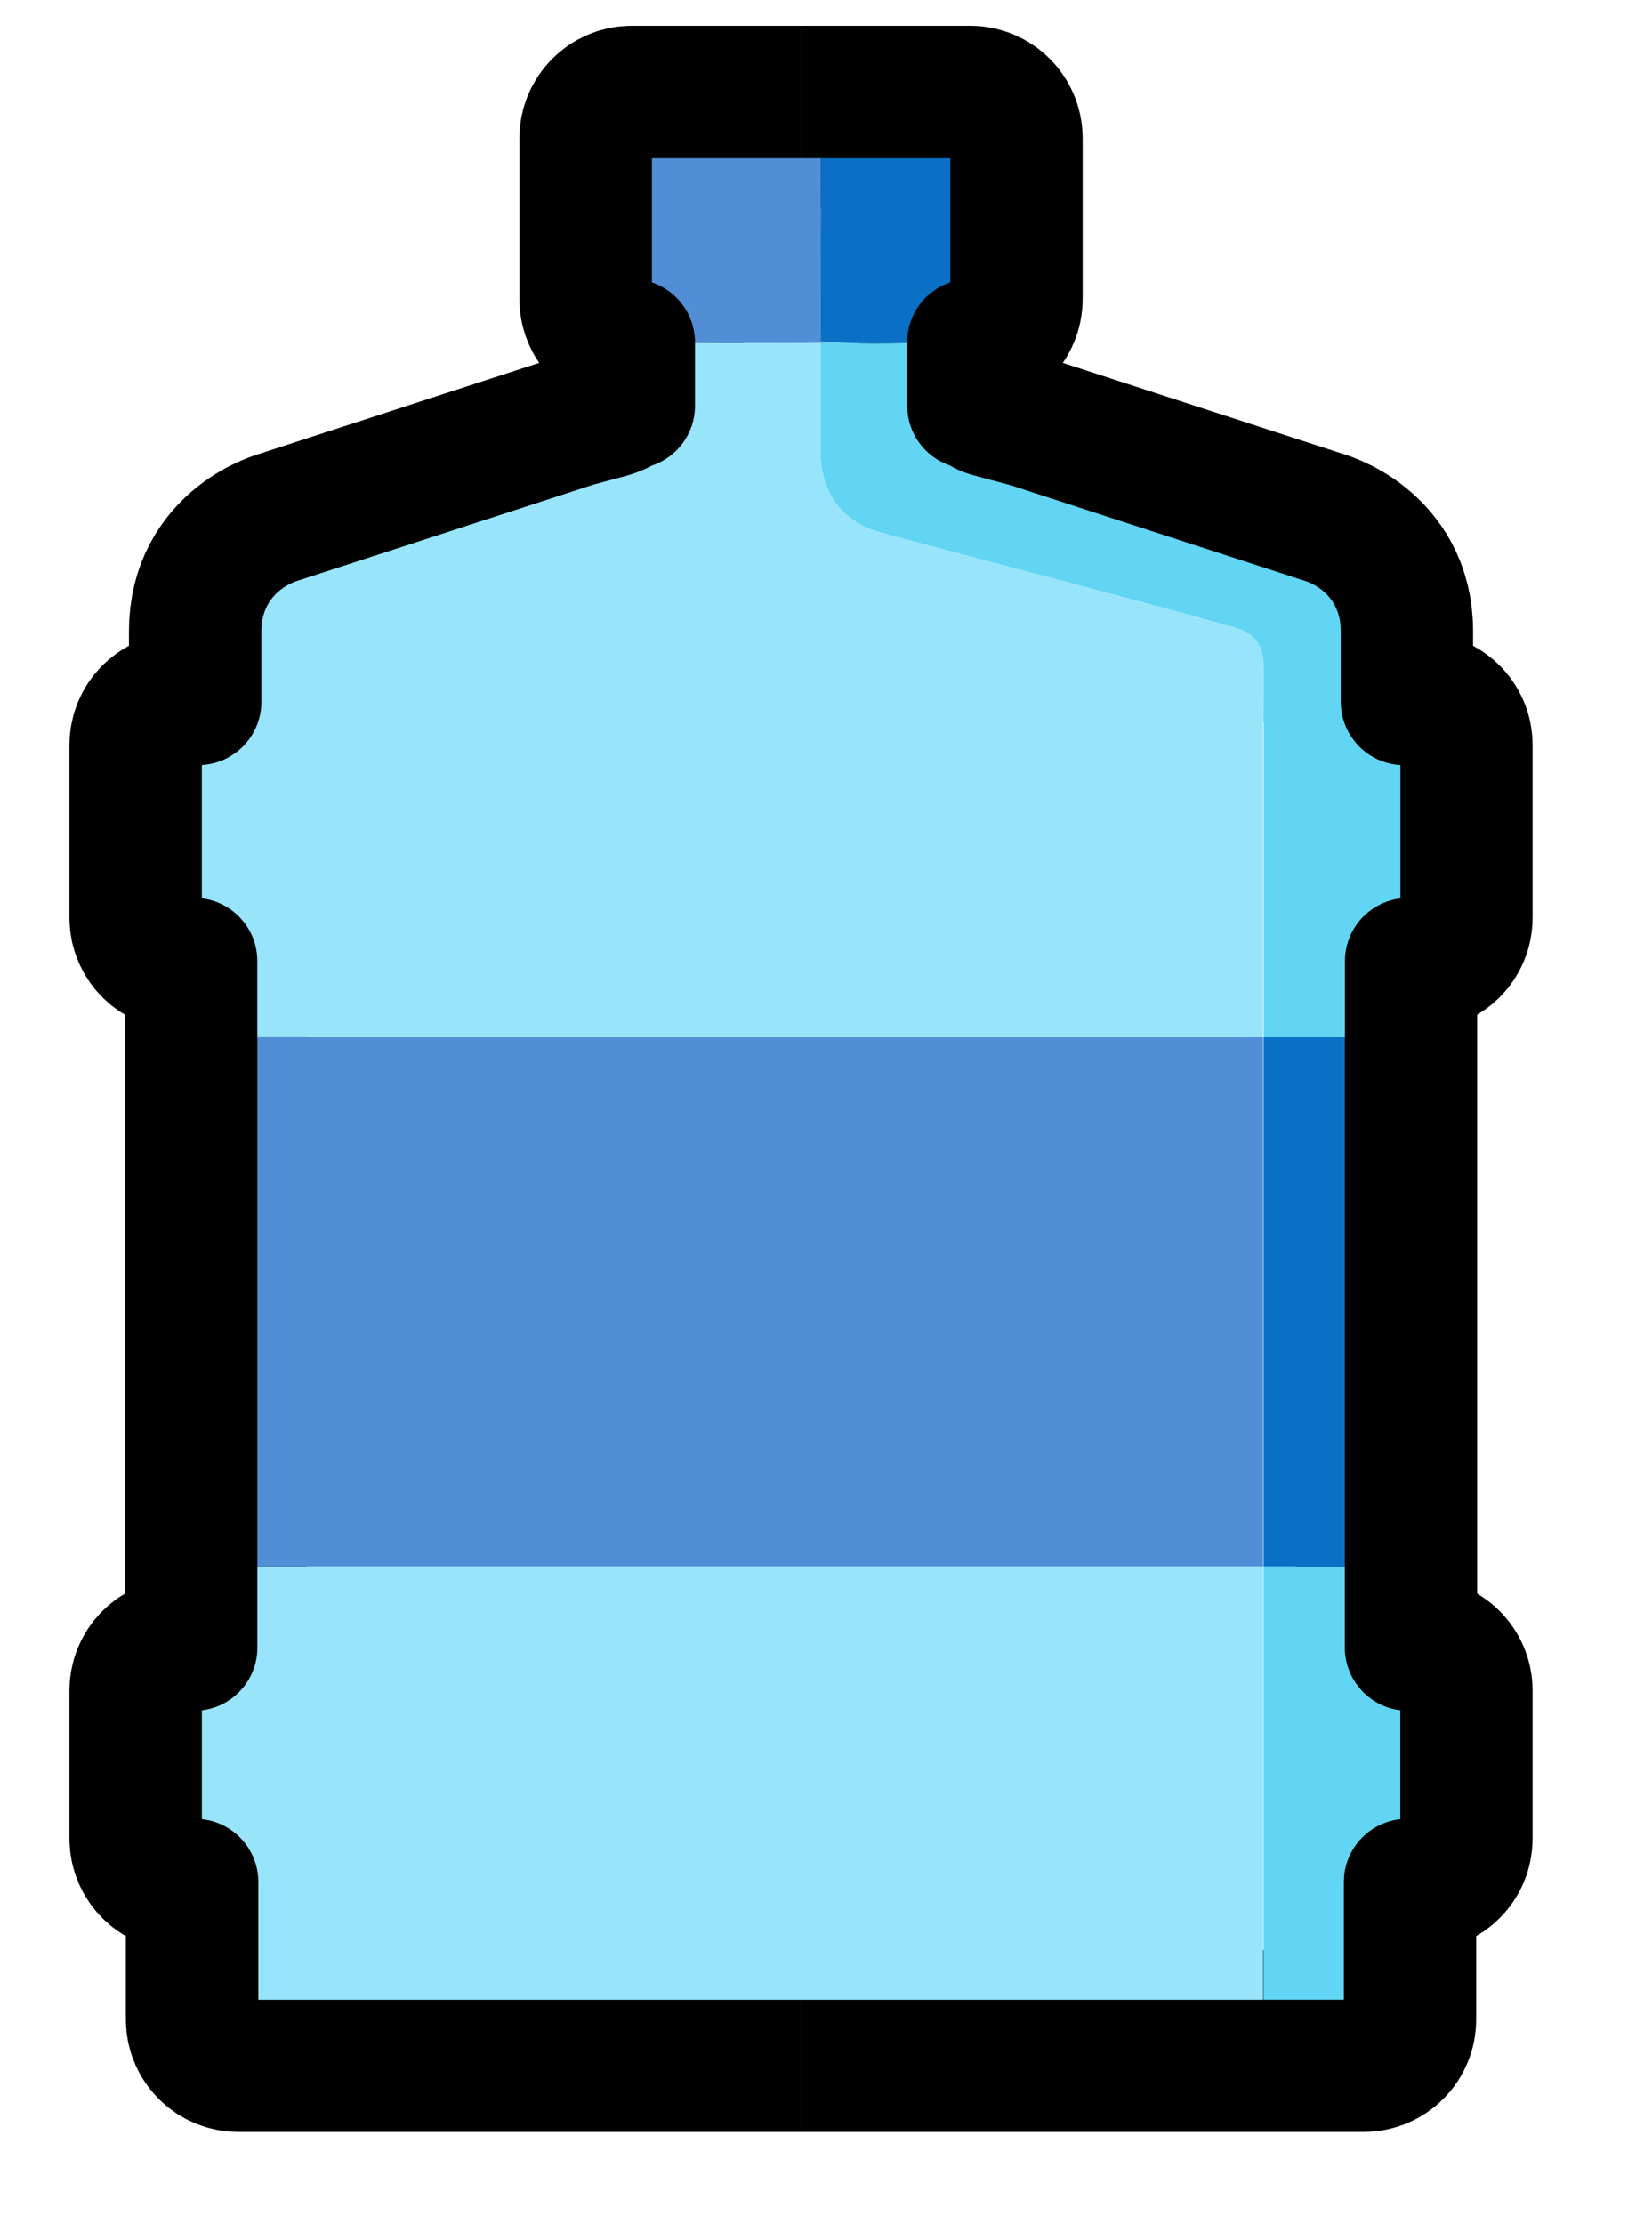 <?xml version="1.0" encoding="utf-8"?>
<!-- Generator: Adobe Illustrator 26.0.0, SVG Export Plug-In . SVG Version: 6.00 Build 0)  -->
<svg version="1.1" id="Layer_1" xmlns="http://www.w3.org/2000/svg" xmlns:xlink="http://www.w3.org/1999/xlink" x="0px" y="0px"
	 viewBox="0 0 318.07 428.04" style="enable-background:new 0 0 318.07 428.04;" xml:space="preserve">
<style type="text/css">
	.st0{fill:none;stroke:#000000;stroke-width:35;stroke-miterlimit:10;}
	.st1{fill:none;}
	.st2{fill:#98E5FB;}
	.st3{fill:#61D5F3;}
	.st4{fill:#518ED6;}
	.st5{fill:#0A70C6;}
</style>
<path class="st0" d="M154.24,22.46h-32.59c-2.29,0-4.15,1.86-4.15,4.15v30.95c0,2.29,1.86,4.15,4.15,4.15h0
	c2.29,0,4.15,1.86,4.15,4.15v12.21c0,1.8-1.16,3.39-2.87,3.95l-67.55,21.95c0,0-13.05,3.35-13.05,17.46v13.65
	c0,2.29-1.86,4.15-4.15,4.15h-3.16c-2.29,0-4.15,1.86-4.15,4.15v33.23c0,2.29,1.86,4.15,4.15,4.15h2.37c2.29,0,4.15,1.86,4.15,4.15
	v132.13c0,2.29-1.86,4.15-4.15,4.15h-2.37c-2.29,0-4.15,1.86-4.15,4.15v28.48c0,2.29,1.86,4.15,4.15,4.15h2.56
	c2.29,0,4.15,1.86,4.15,4.15v26.51c0,2.29,1.86,4.15,4.15,4.15h108.36"/>
<path class="st0" d="M154.21,22.46h32.59c2.29,0,4.15,1.86,4.15,4.15v30.95c0,2.29-1.86,4.15-4.15,4.15h0
	c-2.29,0-4.15,1.86-4.15,4.15v12.21c0,1.8,1.16,3.39,2.87,3.95l67.55,21.95c0,0,13.05,3.35,13.05,17.46v13.65
	c0,2.29,1.86,4.15,4.15,4.15h3.16c2.29,0,4.15,1.86,4.15,4.15v33.23c0,2.29-1.86,4.15-4.15,4.15h-2.37c-2.29,0-4.15,1.86-4.15,4.15
	v132.13c0,2.29,1.86,4.15,4.15,4.15h2.37c2.29,0,4.15,1.86,4.15,4.15v28.48c0,2.29-1.86,4.15-4.15,4.15h-2.56
	c-2.29,0-4.15,1.86-4.15,4.15v26.51c0,2.29-1.86,4.15-4.15,4.15H154.21"/>
<g>
	<g>
		<path class="st1" d="M125.51,89.6c-0.03,0.01-0.06,0.02-0.09,0.03l-11.05,3.59c1.93-0.52,3.86-1.03,5.8-1.55
			C122.26,91.12,124.03,90.44,125.51,89.6z"/>
		<path class="st1" d="M194.59,93.39l-11.52-3.75c-0.06-0.02-0.12-0.05-0.18-0.07c1.36,0.82,2.93,1.47,4.72,1.94
			C189.93,92.13,192.26,92.76,194.59,93.39z"/>
		<path class="st1" d="M243.29,199.62v-60.57c-0.02,0-0.03,0-0.05,0c-0.01,0-0.03,0-0.04,0v60.57v101.83v83.38h0.09v-83.38V199.62z"
			/>
		<path class="st2" d="M49.55,301.45v15.63c0,6.2-4.67,11.34-10.68,12.06v20.95c6.1,0.64,10.87,5.82,10.87,12.09v22.66h104.49h0.03
			h88.95v-83.38H49.55z"/>
		<path class="st3" d="M258.74,362.18c0-6.27,4.77-11.44,10.87-12.09v-20.95c-6.01-0.73-10.68-5.86-10.68-12.06v-15.63h-15.64v83.38
			h15.45V362.18z"/>
		<rect x="49.55" y="199.62" class="st4" width="193.65" height="101.83"/>
		<rect x="243.29" y="199.62" class="st5" width="15.64" height="101.83"/>
		<path class="st2" d="M237.4,120.67c-10.99-3.09-22.03-6-33.05-8.94c-11.63-3.11-23.28-6.11-34.89-9.28
			c-7.21-1.97-11.43-7.64-11.47-15.14c-0.03-4.97-0.01-14.6-0.01-21.32c-8.06,0.09-16.11-0.01-24.17-0.04v12.13
			c0,5.25-3.33,9.86-8.3,11.52c-1.48,0.83-3.25,1.51-5.35,2.08c-1.93,0.52-3.86,1.03-5.8,1.55l-56.95,18.5
			c-1.36,0.41-7.08,2.58-7.08,9.72v13.65c0,0.33-0.02,0.66-0.05,0.99c-0.09,1.11-0.33,2.17-0.7,3.17
			c-1.63,4.45-5.78,7.69-10.72,7.97v25.65c6.01,0.73,10.68,5.86,10.68,12.06v14.67h193.65v-60.57c0.01,0,0.03,0,0.04,0
			c0.01-3.49,0.05-6.98,0.03-10.47C243.25,124.14,241.78,121.9,237.4,120.67z"/>
		<path class="st3" d="M258.88,139.23c-0.36-1-0.6-2.05-0.69-3.14c-0.03-0.33-0.05-0.66-0.05-0.99v-13.65
			c0-7.17-5.76-9.32-7.09-9.73l-0.44-0.13l-56.02-18.21c-2.33-0.63-4.66-1.25-6.99-1.87c-1.79-0.47-3.36-1.12-4.72-1.94
			c-4.92-1.69-8.21-6.28-8.21-11.49V66.02c-4.44,0.06-8.88,0.12-13.31-0.09c-1.12,0.02-2.25,0.05-3.37,0.06
			c-0.01,6.71-0.02,16.35,0.01,21.32c0.04,7.49,4.26,13.17,11.47,15.14c11.61,3.17,23.26,6.18,34.89,9.28
			c11.03,2.95,22.07,5.85,33.05,8.94c4.38,1.23,5.85,3.48,5.88,7.91c0.02,3.49-0.02,6.98-0.03,10.47c0.02,0,0.03,0,0.05,0v60.57
			h15.64v-14.67c0-6.2,4.67-11.34,10.68-12.06v-25.65C264.66,146.96,260.5,143.7,258.88,139.23z"/>
		<path class="st4" d="M157.98,61.92c0.03-9.25,0.05-22.65,0.08-31.46h-3.8h-0.03h-28.72v23.88c4.38,1.47,7.65,5.37,8.21,10.09
			c0.06,0.47,0.1,0.95,0.1,1.44v0.08c8.06,0.03,16.11,0.13,24.17,0.04c0-0.1,0-0.18,0-0.28c0,0-0.01,0-0.01,0
			C157.98,64.56,157.98,63.28,157.98,61.92z"/>
		<path class="st4" d="M157.98,65.71c0,0.09,0,0.18,0,0.28c1.12-0.01,2.25-0.04,3.37-0.06C160.23,65.87,159.11,65.81,157.98,65.71z"
			/>
		<path class="st5" d="M157.98,61.92c0,1.36-0.01,2.64-0.01,3.79c0,0,0.01,0,0.01,0C157.98,64.28,157.99,62.99,157.98,61.92
			C157.99,61.92,157.98,61.92,157.98,61.92z"/>
		<path class="st5" d="M169.17,30.46h-11.11c-0.03,8.81-0.05,22.21-0.08,31.46c0,0,0,0,0,0c0,1.07,0,2.36,0,3.79
			c1.12,0.1,2.25,0.16,3.37,0.22c4.43,0.21,8.87,0.15,13.31,0.09v-0.16c0-1.44,0.26-2.83,0.72-4.11c1.26-3.49,4.06-6.24,7.58-7.42
			V30.46H169.17z"/>
	</g>
</g>
</svg>
